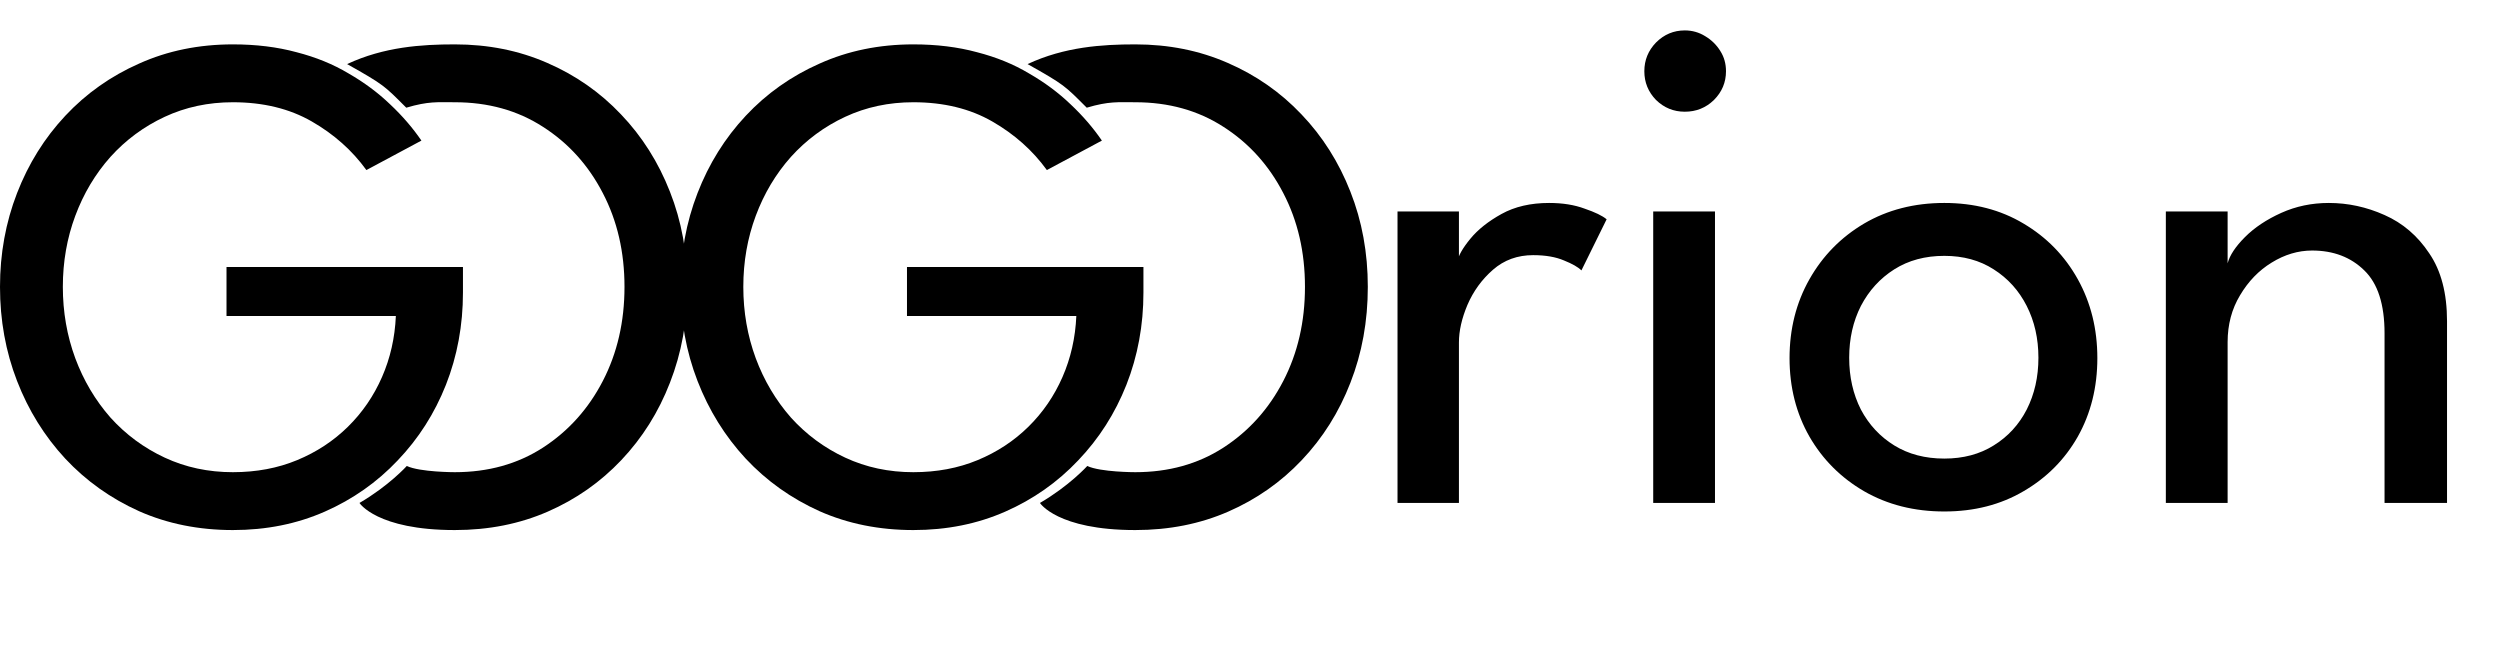 <svg width="169" height="44" viewBox="0 0 169 44" fill="none" xmlns="http://www.w3.org/2000/svg">
<g id="Group 3">
<path id="rion" d="M98.624 34H94.472V14.296H98.624V17.704H98.504C98.584 17.288 98.88 16.768 99.392 16.144C99.904 15.52 100.608 14.96 101.504 14.464C102.4 13.968 103.472 13.72 104.72 13.72C105.632 13.72 106.432 13.848 107.12 14.104C107.824 14.344 108.32 14.584 108.608 14.824L106.904 18.28C106.68 18.056 106.288 17.832 105.728 17.608C105.168 17.368 104.472 17.248 103.64 17.248C102.584 17.248 101.68 17.576 100.928 18.232C100.176 18.888 99.6 19.68 99.2 20.608C98.816 21.52 98.624 22.368 98.624 23.152V34ZM111.757 34V14.296H115.933V34H111.757ZM113.893 7.552C113.141 7.552 112.493 7.288 111.949 6.76C111.421 6.216 111.157 5.568 111.157 4.816C111.157 4.064 111.421 3.416 111.949 2.872C112.493 2.328 113.141 2.056 113.893 2.056C114.389 2.056 114.845 2.184 115.261 2.44C115.693 2.696 116.037 3.032 116.293 3.448C116.549 3.848 116.677 4.304 116.677 4.816C116.677 5.568 116.405 6.216 115.861 6.76C115.317 7.288 114.661 7.552 113.893 7.552ZM131.437 34.576C129.405 34.576 127.597 34.12 126.013 33.208C124.445 32.296 123.213 31.064 122.317 29.512C121.421 27.944 120.973 26.176 120.973 24.208C120.973 22.24 121.421 20.464 122.317 18.88C123.213 17.296 124.445 16.04 126.013 15.112C127.597 14.184 129.405 13.72 131.437 13.72C133.453 13.72 135.237 14.184 136.789 15.112C138.357 16.04 139.581 17.296 140.461 18.88C141.341 20.464 141.781 22.24 141.781 24.208C141.781 26.176 141.341 27.944 140.461 29.512C139.581 31.064 138.357 32.296 136.789 33.208C135.237 34.12 133.453 34.576 131.437 34.576ZM131.437 31C132.717 31 133.829 30.704 134.773 30.112C135.733 29.52 136.477 28.712 137.005 27.688C137.533 26.648 137.797 25.48 137.797 24.184C137.797 22.888 137.533 21.72 137.005 20.68C136.477 19.64 135.733 18.816 134.773 18.208C133.829 17.6 132.717 17.296 131.437 17.296C130.141 17.296 129.013 17.6 128.053 18.208C127.093 18.816 126.341 19.64 125.797 20.68C125.269 21.72 125.005 22.888 125.005 24.184C125.005 25.48 125.269 26.648 125.797 27.688C126.341 28.712 127.093 29.52 128.053 30.112C129.013 30.704 130.141 31 131.437 31ZM157.427 13.72C158.723 13.72 159.979 13.992 161.195 14.536C162.427 15.08 163.435 15.944 164.219 17.128C165.019 18.296 165.419 19.824 165.419 21.712V34H161.195V22.528C161.195 20.576 160.739 19.16 159.827 18.28C158.915 17.384 157.739 16.936 156.299 16.936C155.355 16.936 154.443 17.208 153.563 17.752C152.699 18.28 151.987 19.016 151.427 19.96C150.867 20.888 150.587 21.944 150.587 23.128V34H146.411V14.296H150.587V17.8C150.731 17.256 151.123 16.664 151.763 16.024C152.403 15.384 153.219 14.84 154.211 14.392C155.203 13.944 156.275 13.72 157.427 13.72Z" fill="black"/>
<g id="GOGOrion Vector">
<path id="O" d="M36.696 30.264C34.984 31.368 33 31.92 30.744 31.92C30.744 31.92 28.387 31.92 27.5 31.5C27.5 31.5 26.3 32.832 24.3 34C24.3 34 25.464 35.832 30.744 35.832C33.032 35.832 35.128 35.416 37.032 34.584C38.936 33.752 40.592 32.592 42 31.104C43.424 29.6 44.52 27.856 45.288 25.872C46.072 23.872 46.464 21.712 46.464 19.392C46.464 17.088 46.072 14.944 45.288 12.96C44.504 10.96 43.4 9.216 41.976 7.728C40.568 6.24 38.904 5.08 36.984 4.248C35.08 3.416 33 3 30.744 3C28.504 3 25.964 3.164 23.464 4.332C25.964 5.74 25.964 5.78 27.464 7.28C28.964 6.834 29.582 6.912 30.744 6.912C33 6.912 34.984 7.464 36.696 8.568C38.424 9.672 39.776 11.168 40.752 13.056C41.728 14.928 42.216 17.04 42.216 19.392C42.216 21.744 41.728 23.864 40.752 25.752C39.776 27.64 38.424 29.144 36.696 30.264Z" fill="black"/>
<path id="Vector" d="M15.312 18.048H31.296V19.776C31.296 21.984 30.912 24.064 30.144 26.016C29.376 27.952 28.288 29.656 26.88 31.128C25.488 32.6 23.848 33.752 21.96 34.584C20.072 35.416 18 35.832 15.744 35.832C13.44 35.832 11.328 35.408 9.408 34.56C7.488 33.696 5.824 32.512 4.416 31.008C3.008 29.488 1.92 27.736 1.152 25.752C0.384 23.768 0 21.648 0 19.392C0 17.152 0.384 15.04 1.152 13.056C1.92 11.072 3.008 9.328 4.416 7.824C5.824 6.32 7.488 5.144 9.408 4.296C11.328 3.432 13.44 3 15.744 3C17.312 3 18.744 3.176 20.04 3.528C21.352 3.864 22.528 4.344 23.568 4.968C24.624 5.576 25.56 6.272 26.376 7.056C27.192 7.824 27.896 8.64 28.488 9.504L24.768 11.496C23.808 10.168 22.576 9.072 21.072 8.208C19.568 7.344 17.792 6.912 15.744 6.912C14.08 6.912 12.544 7.24 11.136 7.896C9.728 8.552 8.504 9.456 7.464 10.608C6.44 11.76 5.648 13.088 5.088 14.592C4.528 16.096 4.248 17.696 4.248 19.392C4.248 21.088 4.528 22.696 5.088 24.216C5.648 25.72 6.44 27.056 7.464 28.224C8.504 29.376 9.728 30.28 11.136 30.936C12.544 31.592 14.08 31.92 15.744 31.92C17.328 31.92 18.776 31.648 20.088 31.104C21.4 30.56 22.544 29.808 23.52 28.848C24.496 27.888 25.264 26.768 25.824 25.488C26.384 24.208 26.696 22.832 26.76 21.36H15.312V18.048Z" fill="black"/>
</g>
<g id="GOGOrion Vector_2">
<path id="O_2" d="M82.696 30.264C80.984 31.368 79 31.92 76.744 31.92C76.744 31.92 74.387 31.92 73.5 31.5C73.5 31.5 72.3 32.832 70.3 34C70.3 34 71.464 35.832 76.744 35.832C79.032 35.832 81.128 35.416 83.032 34.584C84.936 33.752 86.592 32.592 88 31.104C89.424 29.6 90.52 27.856 91.288 25.872C92.072 23.872 92.464 21.712 92.464 19.392C92.464 17.088 92.072 14.944 91.288 12.96C90.504 10.96 89.4 9.216 87.976 7.728C86.568 6.24 84.904 5.08 82.984 4.248C81.08 3.416 79 3 76.744 3C74.504 3 71.964 3.164 69.464 4.332C71.964 5.74 71.964 5.78 73.464 7.28C74.964 6.834 75.582 6.912 76.744 6.912C79 6.912 80.984 7.464 82.696 8.568C84.424 9.672 85.776 11.168 86.752 13.056C87.728 14.928 88.216 17.04 88.216 19.392C88.216 21.744 87.728 23.864 86.752 25.752C85.776 27.64 84.424 29.144 82.696 30.264Z" fill="black"/>
<path id="Vector_2" d="M61.312 18.048H77.296V19.776C77.296 21.984 76.912 24.064 76.144 26.016C75.376 27.952 74.288 29.656 72.88 31.128C71.488 32.6 69.848 33.752 67.96 34.584C66.072 35.416 64 35.832 61.744 35.832C59.44 35.832 57.328 35.408 55.408 34.56C53.488 33.696 51.824 32.512 50.416 31.008C49.008 29.488 47.92 27.736 47.152 25.752C46.384 23.768 46 21.648 46 19.392C46 17.152 46.384 15.04 47.152 13.056C47.92 11.072 49.008 9.328 50.416 7.824C51.824 6.32 53.488 5.144 55.408 4.296C57.328 3.432 59.44 3 61.744 3C63.312 3 64.744 3.176 66.04 3.528C67.352 3.864 68.528 4.344 69.568 4.968C70.624 5.576 71.56 6.272 72.376 7.056C73.192 7.824 73.896 8.64 74.488 9.504L70.768 11.496C69.808 10.168 68.576 9.072 67.072 8.208C65.568 7.344 63.792 6.912 61.744 6.912C60.08 6.912 58.544 7.24 57.136 7.896C55.728 8.552 54.504 9.456 53.464 10.608C52.44 11.76 51.648 13.088 51.088 14.592C50.528 16.096 50.248 17.696 50.248 19.392C50.248 21.088 50.528 22.696 51.088 24.216C51.648 25.72 52.44 27.056 53.464 28.224C54.504 29.376 55.728 30.28 57.136 30.936C58.544 31.592 60.08 31.92 61.744 31.92C63.328 31.92 64.776 31.648 66.088 31.104C67.4 30.56 68.544 29.808 69.52 28.848C70.496 27.888 71.264 26.768 71.824 25.488C72.384 24.208 72.696 22.832 72.76 21.36H61.312V18.048Z" fill="black"/>
</g>
</g>
</svg>

